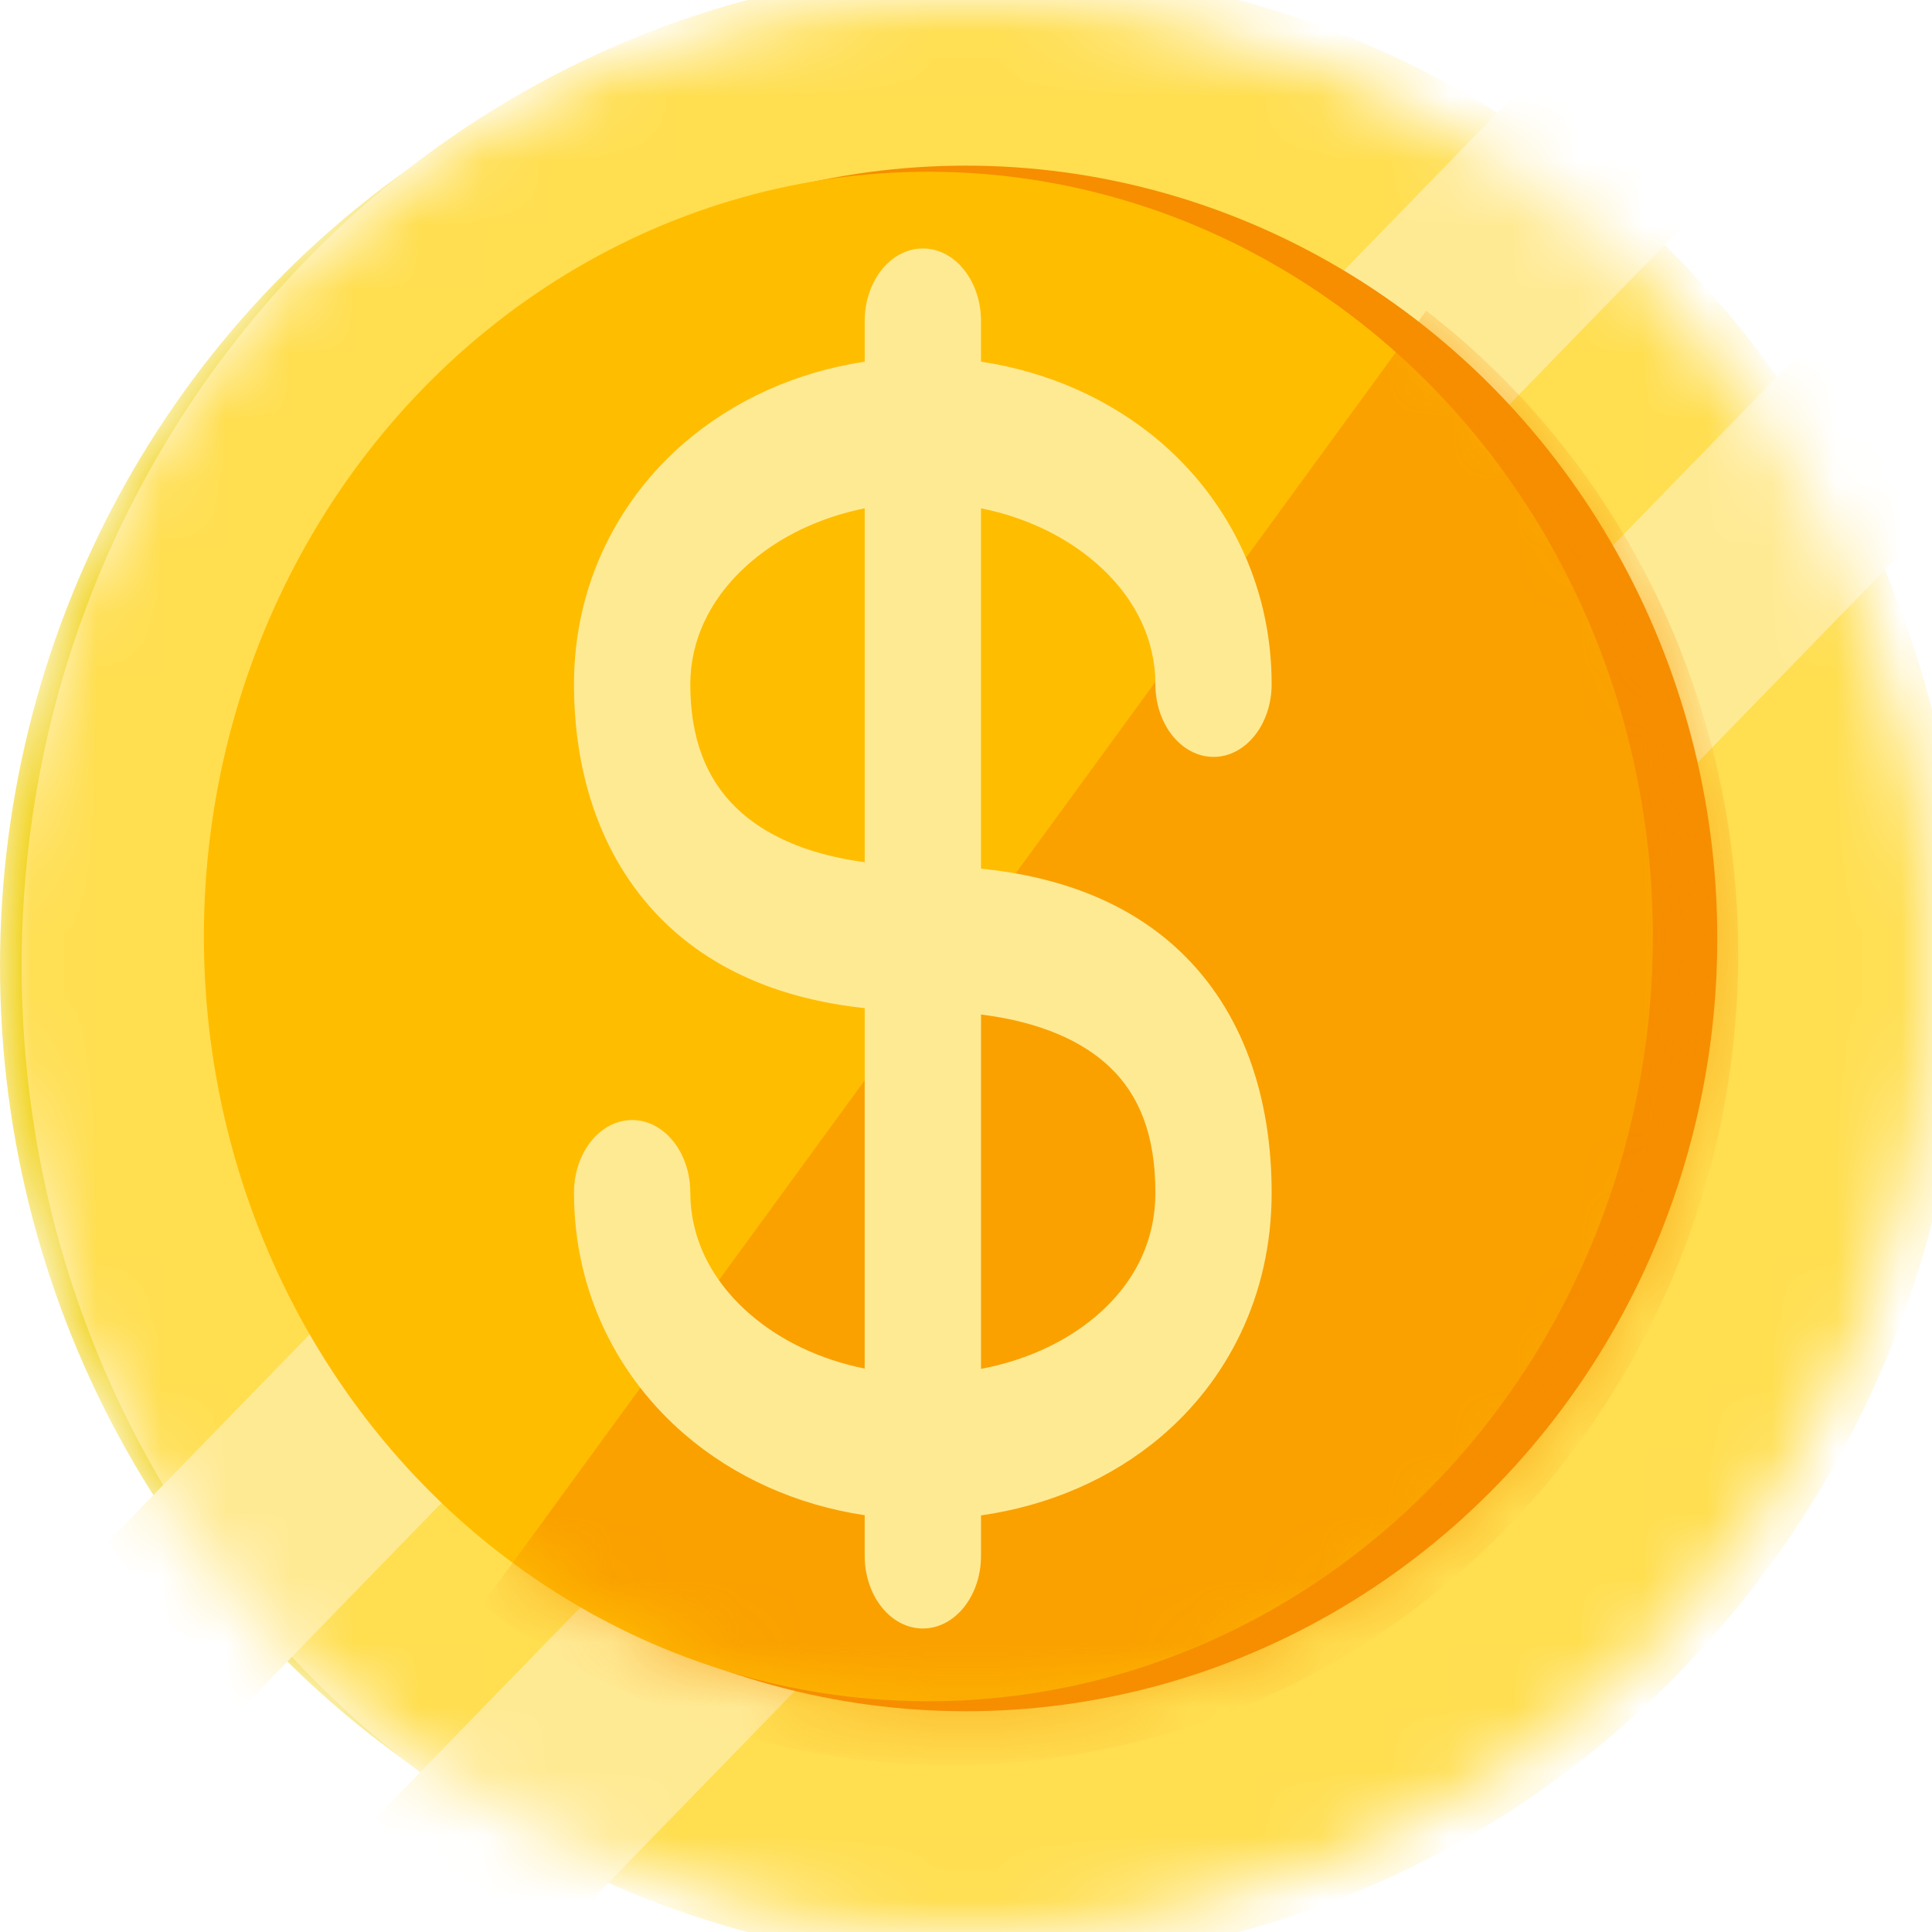 <svg width="30" height="30" viewBox="0 0 30 30" fill="none" xmlns="http://www.w3.org/2000/svg">
<mask id="mask0_516_150" style="mask-type:alpha" maskUnits="userSpaceOnUse" x="0" y="0" width="30" height="30">
<circle cx="15" cy="15" r="15" fill="#D9D9D9"/>
</mask>
<g mask="url(#mask0_516_150)">
<ellipse cx="14.583" cy="15" rx="14.583" ry="15" fill="#F0CD00"/>
<path d="M30.003 15C30.003 23.284 23.473 30 15.419 30C7.365 30 0.836 23.284 0.836 15C0.836 6.716 7.365 0 15.419 0C23.473 0 30.003 6.716 30.003 15Z" fill="#FFDE50"/>
<path d="M30.003 15C30.003 23.284 23.473 30 15.419 30C7.365 30 0.836 23.284 0.836 15C0.836 6.716 7.365 0 15.419 0C23.473 0 30.003 6.716 30.003 15Z" stroke="#FFDE50"/>
<path d="M24.119 0.857L1.67 23.948L3.711 26.572L26.67 2.956L24.119 0.857Z" fill="#FFEA94"/>
<path d="M28.279 5.143L5.83 28.233L7.871 30.857L30.83 7.242L28.279 5.143Z" fill="#FFEA94"/>
<ellipse cx="14.999" cy="14.572" rx="11.667" ry="12" fill="#F68E00"/>
<ellipse cx="14.416" cy="14.542" rx="11.25" ry="11.875" fill="#FFBD00"/>
<mask id="mask1_516_150" style="mask-type:alpha" maskUnits="userSpaceOnUse" x="3" y="2" width="24" height="25">
<ellipse cx="14.999" cy="14.572" rx="11.667" ry="12" fill="#F68E00"/>
</mask>
<g mask="url(#mask1_516_150)">
<path d="M22.146 4.824C23.422 5.81 24.497 7.045 25.308 8.46C26.119 9.875 26.65 11.442 26.872 13.071C27.095 14.7 27.003 16.36 26.602 17.956C26.201 19.552 25.5 21.052 24.538 22.371C23.575 23.69 22.371 24.802 20.994 25.643C19.616 26.485 18.092 27.039 16.509 27.275C14.926 27.512 13.315 27.424 11.768 27.019C10.22 26.613 8.767 25.898 7.49 24.913L22.146 4.824Z" fill="#F68E00" fill-opacity="0.6"/>
</g>
<g filter="url(#filter0_d_516_150)">
<path fill-rule="evenodd" clip-rule="evenodd" d="M16.316 4.986C16.316 4.363 15.911 3.858 15.413 3.858C14.914 3.858 14.51 4.363 14.51 4.986V5.616C13.454 5.775 12.482 6.21 11.708 6.877C10.714 7.735 9.996 9.035 9.996 10.625C9.996 12.062 10.44 13.396 11.421 14.338C12.194 15.081 13.235 15.518 14.51 15.654V21.251C13.802 21.109 13.192 20.807 12.734 20.411C12.094 19.859 11.802 19.185 11.802 18.52C11.802 17.897 11.398 17.392 10.899 17.392C10.4 17.392 9.996 17.897 9.996 18.52C9.996 20.11 10.714 21.41 11.708 22.267C12.482 22.935 13.454 23.37 14.51 23.528V24.159C14.51 24.782 14.914 25.287 15.413 25.287C15.911 25.287 16.316 24.782 16.316 24.159V23.531C17.365 23.381 18.336 22.966 19.112 22.307C20.118 21.453 20.829 20.148 20.829 18.52C20.829 17.046 20.391 15.703 19.399 14.765C18.624 14.033 17.583 13.617 16.316 13.488V7.893C17.023 8.035 17.633 8.338 18.091 8.733C18.732 9.286 19.024 9.959 19.024 10.625C19.024 11.248 19.428 11.753 19.927 11.753C20.425 11.753 20.829 11.248 20.829 10.625C20.829 9.035 20.111 7.735 19.118 6.877C18.344 6.21 17.372 5.775 16.316 5.616V4.986ZM14.51 7.893C13.802 8.035 13.192 8.338 12.734 8.733C12.094 9.286 11.802 9.959 11.802 10.625C11.802 11.444 12.035 12.083 12.521 12.55C12.924 12.937 13.559 13.262 14.51 13.388V7.893ZM16.316 15.753V21.256C17.03 21.121 17.641 20.829 18.097 20.441C18.725 19.909 19.024 19.241 19.024 18.52C19.024 17.643 18.785 17.013 18.31 16.564C17.91 16.186 17.274 15.873 16.316 15.753Z" fill="#FFEA94"/>
</g>
</g>
<defs>
<filter id="filter0_d_516_150" x="8.913" y="3.858" width="11.917" height="21.428" filterUnits="userSpaceOnUse" color-interpolation-filters="sRGB">
<feFlood flood-opacity="0" result="BackgroundImageFix"/>
<feColorMatrix in="SourceAlpha" type="matrix" values="0 0 0 0 0 0 0 0 0 0 0 0 0 0 0 0 0 0 127 0" result="hardAlpha"/>
<feOffset dx="-1.083"/>
<feComposite in2="hardAlpha" operator="out"/>
<feColorMatrix type="matrix" values="0 0 0 0 0.965 0 0 0 0 0.557 0 0 0 0 0 0 0 0 1 0"/>
<feBlend mode="normal" in2="BackgroundImageFix" result="effect1_dropShadow_516_150"/>
<feBlend mode="normal" in="SourceGraphic" in2="effect1_dropShadow_516_150" result="shape"/>
</filter>
</defs>
</svg>
